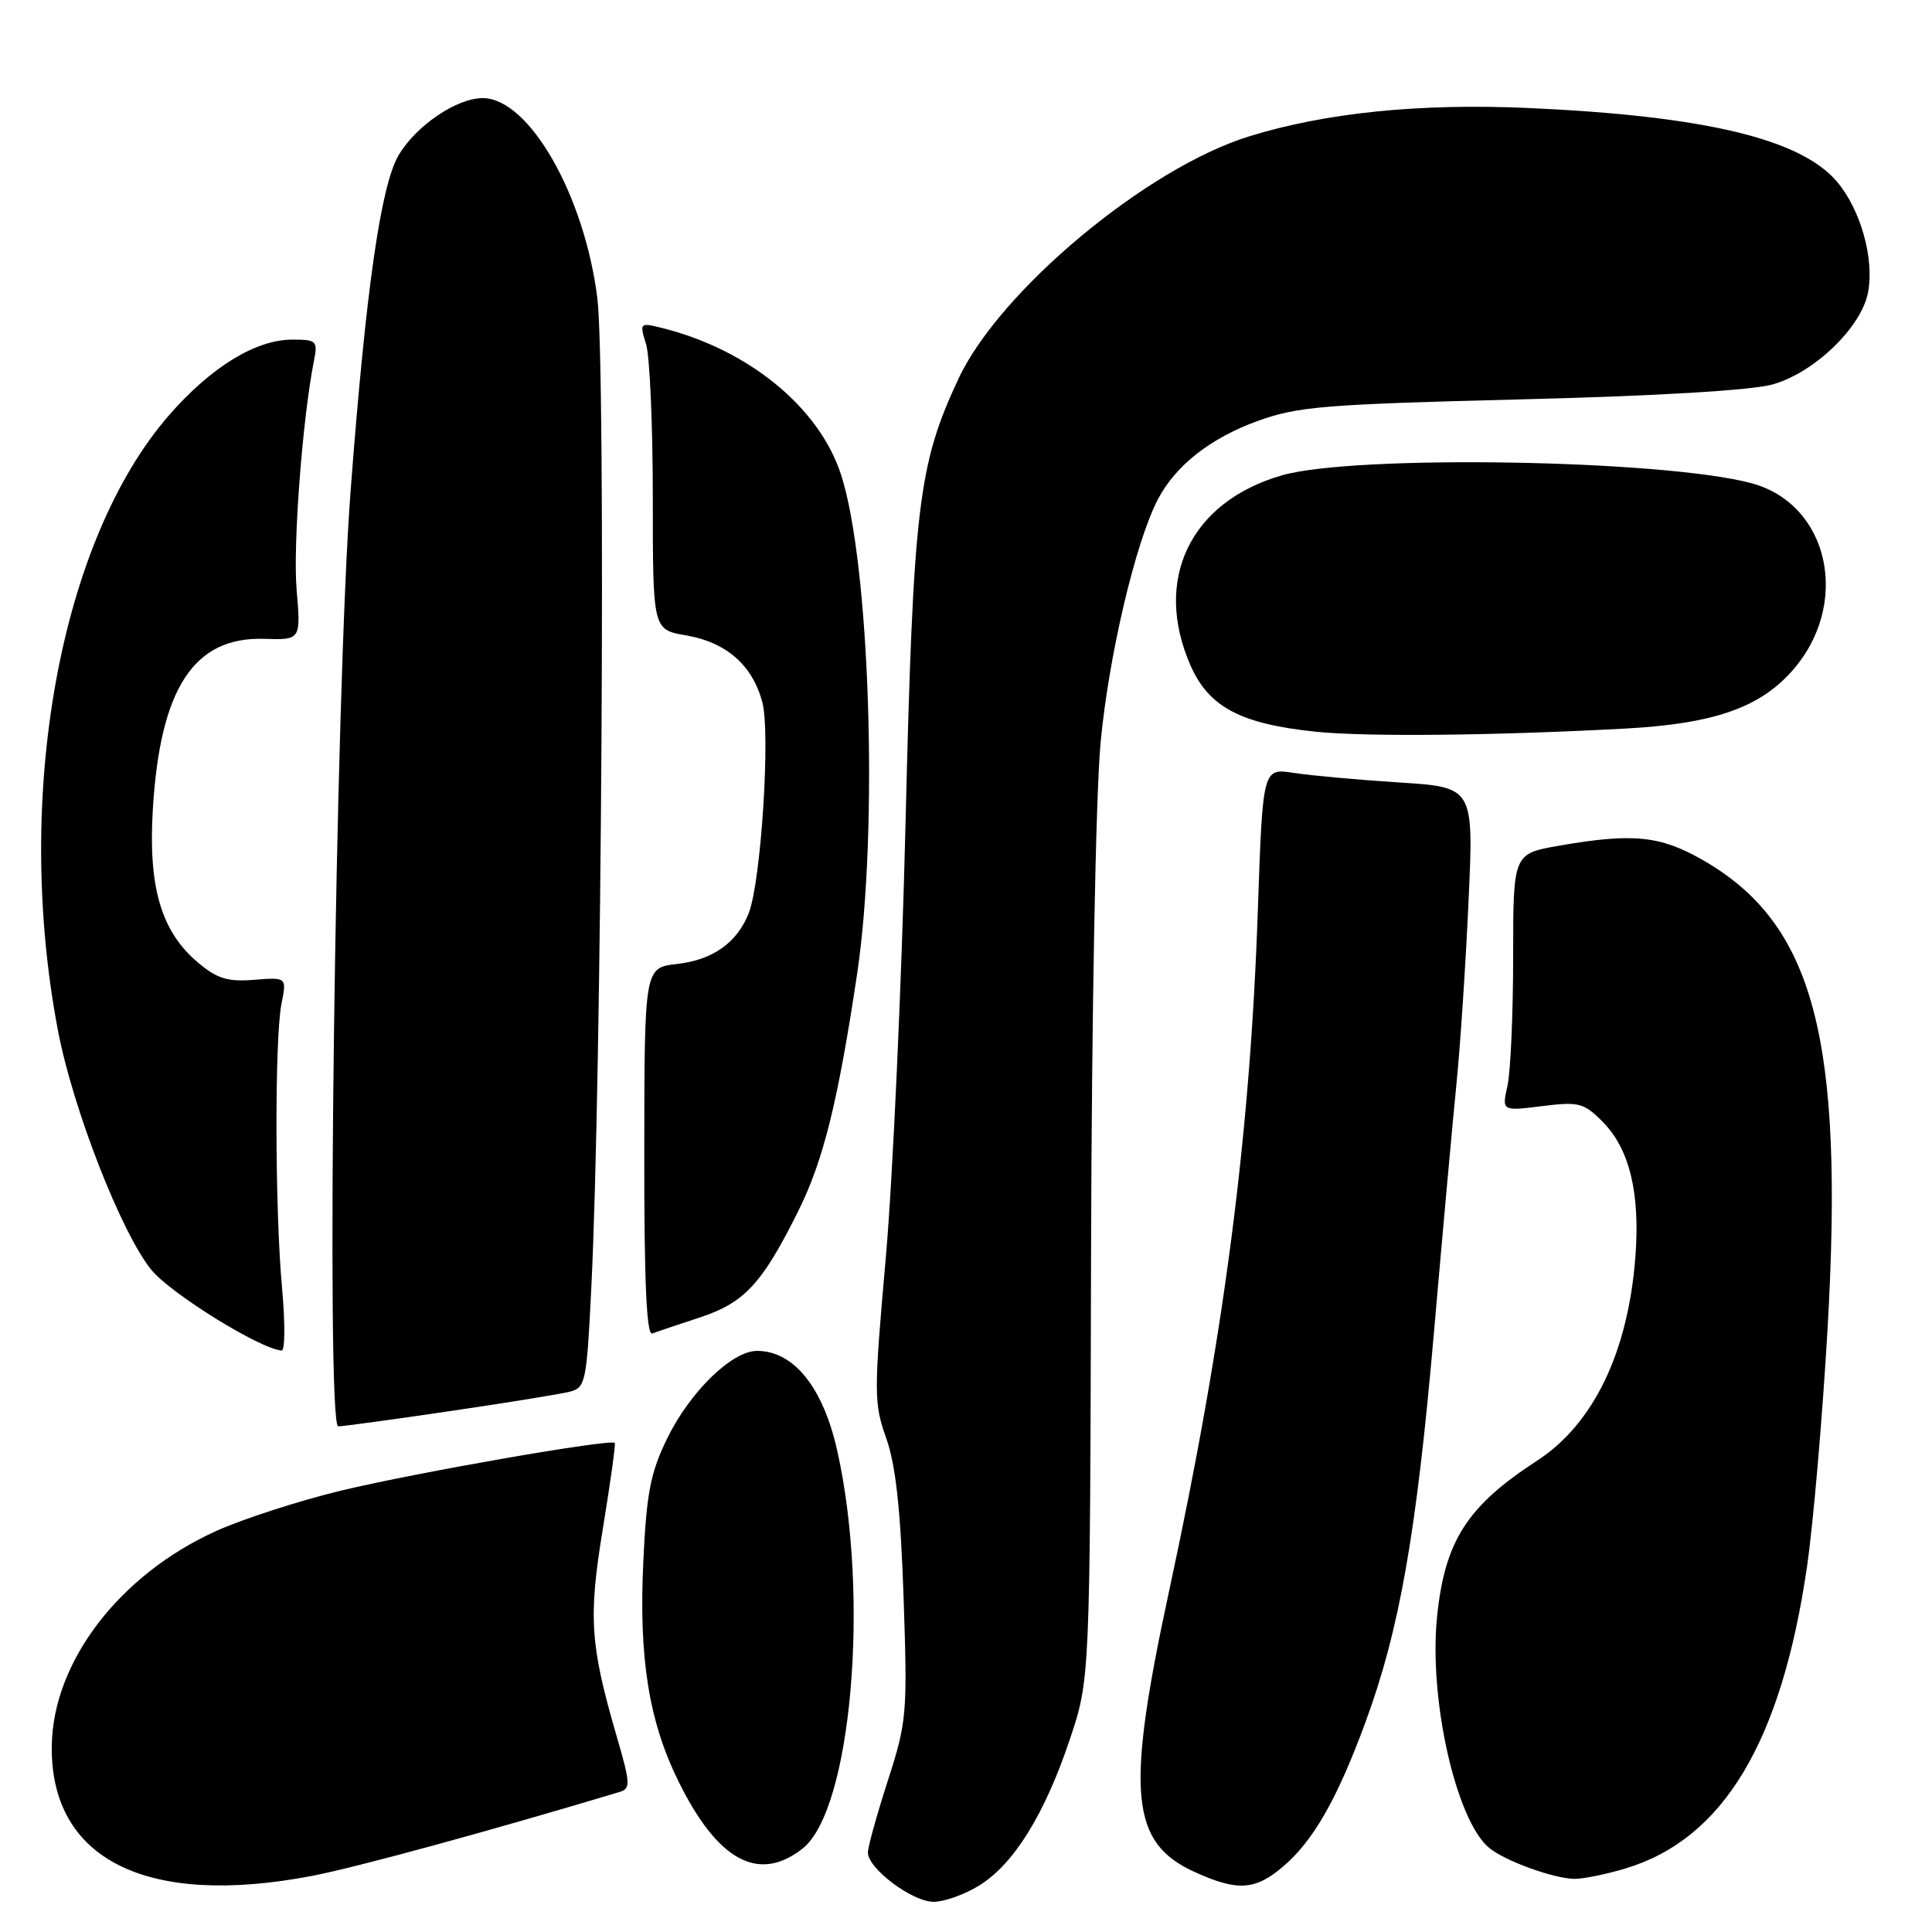 <?xml version="1.0" encoding="UTF-8" standalone="no"?>
<!DOCTYPE svg PUBLIC "-//W3C//DTD SVG 1.1//EN" "http://www.w3.org/Graphics/SVG/1.1/DTD/svg11.dtd" >
<svg xmlns="http://www.w3.org/2000/svg" xmlns:xlink="http://www.w3.org/1999/xlink" version="1.1" viewBox="0 0 256 256">
 <g >
 <path fill="currentColor"
d=" M 129.75 249.84 C 134.33 247.02 138.44 240.38 141.75 230.50 C 144.43 222.50 144.43 222.50 144.57 166.50 C 144.65 134.31 145.19 105.38 145.83 98.45 C 146.90 86.97 150.45 71.86 153.43 66.16 C 155.77 61.69 160.35 58.08 166.57 55.81 C 171.92 53.86 175.35 53.58 201.50 52.92 C 219.63 52.47 232.15 51.72 234.91 50.93 C 240.46 49.35 246.66 43.35 247.53 38.72 C 248.36 34.25 246.56 27.82 243.43 24.10 C 238.64 18.41 225.91 15.36 202.50 14.31 C 188.11 13.67 175.68 14.93 165.54 18.06 C 151.96 22.25 132.46 38.51 127.00 50.19 C 121.66 61.60 121.01 67.07 119.99 109.00 C 119.48 130.18 118.30 156.08 117.38 166.57 C 115.78 184.64 115.78 185.90 117.43 190.57 C 118.69 194.13 119.33 199.99 119.73 211.64 C 120.25 227.11 120.17 228.11 117.64 235.95 C 116.19 240.45 115.00 244.73 115.00 245.47 C 115.00 247.59 120.88 252.00 123.71 252.00 C 125.11 252.00 127.83 251.03 129.75 249.84 Z  M 41.32 248.57 C 47.23 247.44 65.02 242.58 82.11 237.44 C 83.57 237.00 83.53 236.32 81.76 230.23 C 78.18 217.93 77.94 214.38 79.89 202.50 C 80.88 196.45 81.59 191.36 81.46 191.20 C 81.01 190.61 55.41 195.07 45.29 197.49 C 39.68 198.84 32.16 201.27 28.59 202.89 C 15.80 208.69 6.99 220.23 6.86 231.37 C 6.68 246.40 19.42 252.76 41.32 248.57 Z  M 169.94 247.39 C 173.98 244.00 177.17 238.42 180.93 228.21 C 185.46 215.89 187.69 203.18 190.01 176.50 C 191.16 163.30 192.50 148.45 193.00 143.50 C 193.50 138.55 194.21 127.71 194.59 119.40 C 195.28 104.31 195.28 104.31 185.39 103.68 C 179.95 103.33 173.66 102.76 171.41 102.41 C 167.32 101.78 167.32 101.78 166.67 120.64 C 165.64 150.62 162.18 177.13 154.93 210.73 C 149.14 237.57 149.74 244.16 158.32 248.06 C 163.95 250.61 166.28 250.48 169.94 247.39 Z  M 215.39 247.58 C 228.32 243.69 236.03 230.88 239.43 207.65 C 240.25 202.07 241.47 187.95 242.15 176.27 C 244.39 137.55 240.37 122.42 225.63 113.96 C 219.98 110.72 216.34 110.36 206.58 112.06 C 200.50 113.12 200.50 113.12 200.50 126.81 C 200.50 134.34 200.16 142.01 199.75 143.86 C 199.00 147.23 199.00 147.23 204.32 146.57 C 209.19 145.96 209.85 146.13 212.31 148.59 C 215.91 152.18 217.34 158.03 216.70 166.50 C 215.74 179.17 211.15 188.69 203.67 193.55 C 194.40 199.57 191.45 204.17 190.42 214.21 C 189.30 225.12 192.93 241.24 197.33 244.86 C 199.39 246.57 205.81 248.90 208.59 248.96 C 209.74 248.98 212.80 248.36 215.39 247.58 Z  M 106.34 244.95 C 112.82 239.85 115.28 211.61 110.94 192.23 C 109.06 183.83 105.18 179.00 100.31 179.00 C 96.99 179.00 91.44 184.40 88.42 190.57 C 86.19 195.13 85.67 197.79 85.24 206.96 C 84.64 219.65 85.96 227.98 89.83 235.89 C 95.04 246.55 100.50 249.54 106.34 244.95 Z  M 59.55 186.99 C 67.06 185.89 74.22 184.73 75.45 184.42 C 77.59 183.89 77.73 183.24 78.35 170.68 C 79.73 143.10 80.30 48.73 79.15 39.50 C 77.44 25.84 70.09 13.00 63.96 13.00 C 60.50 13.00 55.09 16.68 52.80 20.60 C 50.45 24.63 48.48 38.41 46.46 65.00 C 44.43 91.61 43.15 189.00 44.82 189.00 C 45.41 189.00 52.04 188.10 59.55 186.99 Z  M 37.38 170.75 C 36.42 160.41 36.38 137.65 37.30 132.99 C 38.00 129.49 38.00 129.49 33.68 129.83 C 30.18 130.11 28.77 129.68 26.25 127.56 C 21.36 123.44 19.63 117.59 20.25 107.24 C 21.22 91.19 25.68 84.36 35.01 84.65 C 39.87 84.80 39.87 84.80 39.30 78.10 C 38.81 72.18 40.08 55.43 41.61 47.75 C 42.12 45.18 41.94 45.00 38.74 45.00 C 33.90 45.00 28.00 48.61 22.44 54.97 C 7.92 71.60 1.78 105.50 7.67 136.50 C 9.64 146.91 16.12 163.48 20.08 168.29 C 22.70 171.47 34.53 178.78 37.32 178.95 C 37.77 178.98 37.79 175.29 37.38 170.75 Z  M 92.76 174.56 C 98.64 172.63 101.00 170.07 105.76 160.50 C 109.10 153.80 111.04 145.96 113.58 129.00 C 116.42 109.96 115.27 74.55 111.42 62.83 C 108.50 53.92 99.10 46.26 87.61 43.43 C 84.79 42.73 84.73 42.79 85.61 45.61 C 86.10 47.20 86.50 56.36 86.50 65.97 C 86.50 83.44 86.50 83.44 90.91 84.19 C 96.24 85.11 99.69 88.12 101.01 93.03 C 102.11 97.13 100.84 116.85 99.21 121.00 C 97.67 124.91 94.46 127.19 89.73 127.73 C 85.39 128.22 85.39 128.22 85.37 152.65 C 85.35 169.70 85.67 176.96 86.42 176.69 C 87.01 176.47 89.87 175.51 92.76 174.56 Z  M 215.50 96.53 C 226.94 95.90 233.03 93.82 237.33 89.05 C 245.32 80.21 242.49 66.81 232.05 64.02 C 220.38 60.90 179.49 60.22 169.88 62.98 C 157.70 66.48 152.74 76.83 157.77 88.22 C 160.20 93.71 164.44 95.94 174.39 96.96 C 181.17 97.65 198.23 97.47 215.50 96.53 Z "/>
</g>
</svg>